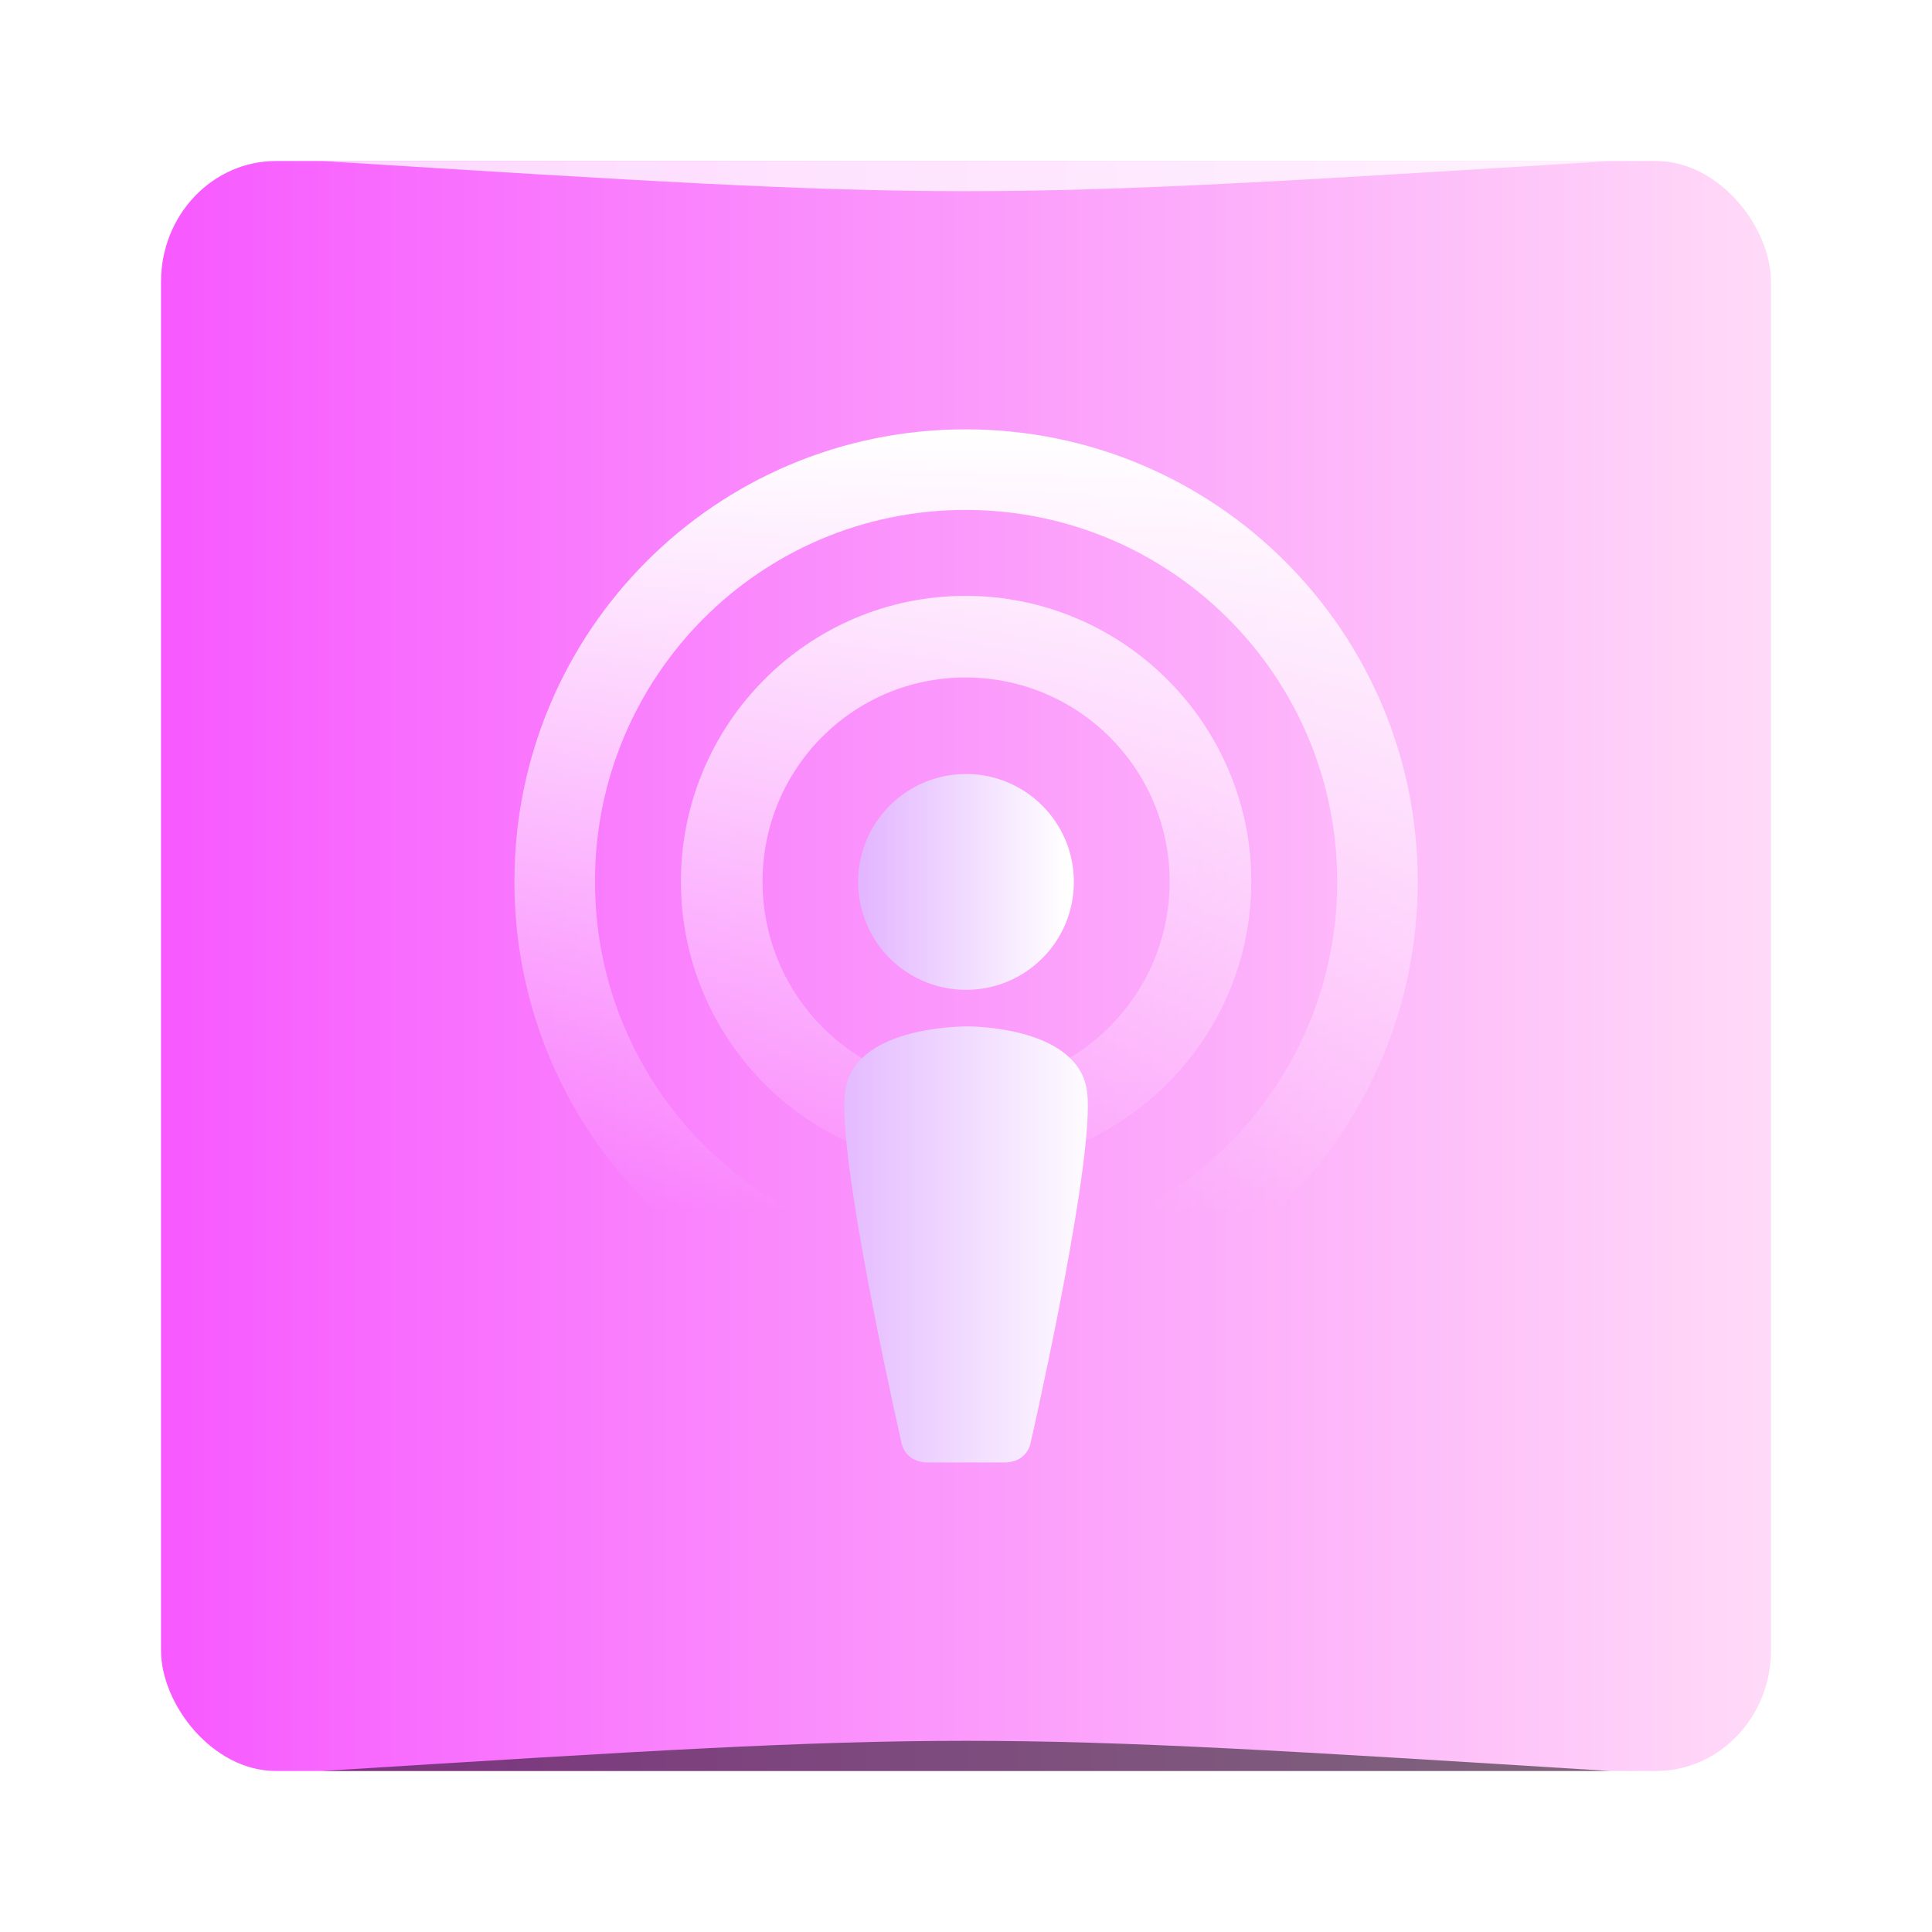 <?xml version="1.0" encoding="UTF-8" standalone="no"?>
<!-- Created with Inkscape (http://www.inkscape.org/) -->

<svg
   xmlns:dc="http://purl.org/dc/elements/1.1/"
   xmlns:cc="http://creativecommons.org/ns#"
   xmlns:rdf="http://www.w3.org/1999/02/22-rdf-syntax-ns#"
   xmlns:svg="http://www.w3.org/2000/svg"
   xmlns="http://www.w3.org/2000/svg"
   xmlns:xlink="http://www.w3.org/1999/xlink"
   xmlns:sodipodi="http://sodipodi.sourceforge.net/DTD/sodipodi-0.dtd"
   xmlns:inkscape="http://www.inkscape.org/namespaces/inkscape"
   width="48"
   height="48"
   id="svg2"
   version="1.1"
   inkscape:version="0.92.4 (5da689c313, 2019-01-14)"
   sodipodi:docname="podcast.svg">
  <defs
     id="defs4">
    <linearGradient
       id="linearGradient840">
      <stop
         style="stop-color:#ffffff;stop-opacity:1;"
         offset="0"
         id="stop836" />
      <stop
         style="stop-color:#e3b7ff;stop-opacity:1"
         offset="1"
         id="stop838" />
    </linearGradient>
    <linearGradient
       inkscape:collect="always"
       id="linearGradient910">
      <stop
         style="stop-color:#ffffff;stop-opacity:1;"
         offset="0"
         id="stop912" />
      <stop
         style="stop-color:#ffffff;stop-opacity:0;"
         offset="1"
         id="stop914" />
    </linearGradient>
    <linearGradient
       id="linearGradient2525">
      <stop
         id="stop2527"
         offset="0"
         style="stop-color:#ffffff;stop-opacity:1;" />
      <stop
         id="stop2529"
         offset="1"
         style="stop-color:#e3b7ff;stop-opacity:1" />
    </linearGradient>
    <linearGradient
       id="linearGradient868">
      <stop
         style="stop-color:#f759ff;stop-opacity:1;"
         offset="0"
         id="stop870" />
      <stop
         style="stop-color:#ffdaf8;stop-opacity:1;"
         offset="1"
         id="stop872" />
    </linearGradient>
    <linearGradient
       inkscape:collect="always"
       xlink:href="#linearGradient910"
       id="linearGradient3069"
       gradientUnits="userSpaceOnUse"
       gradientTransform="matrix(0.854,0,0,0.854,3.494,1012.173)"
       x1="25.125"
       y1="3.375"
       x2="25.125"
       y2="26.125" />
    <linearGradient
       gradientTransform="translate(0,1004.362)"
       inkscape:collect="always"
       xlink:href="#linearGradient868"
       id="linearGradient3817"
       x1="4"
       y1="24"
       x2="44"
       y2="24"
       gradientUnits="userSpaceOnUse" />
    <linearGradient
       inkscape:collect="always"
       xlink:href="#linearGradient2525"
       id="linearGradient38"
       gradientUnits="userSpaceOnUse"
       gradientTransform="matrix(0.854,0,0,0.854,3.504,154.459)"
       x1="27.916"
       y1="1028.198"
       x2="20.109"
       y2="1028.198" />
    <linearGradient
       inkscape:collect="always"
       xlink:href="#linearGradient840"
       id="linearGradient40"
       gradientUnits="userSpaceOnUse"
       gradientTransform="matrix(0.854,0,0,0.854,3.493,154.459)"
       x1="26.94"
       y1="1021.367"
       x2="21.085"
       y2="1021.367" />
  </defs>
  <sodipodi:namedview
     id="base"
     pagecolor="#ffffff"
     bordercolor="#666666"
     borderopacity="1.0"
     inkscape:pageopacity="0.0"
     inkscape:pageshadow="2"
     inkscape:zoom="35.463987"
     inkscape:cx="39.082058"
     inkscape:cy="43.261935"
     inkscape:document-units="px"
     inkscape:current-layer="layer1"
     showgrid="true"
     inkscape:window-width="1366"
     inkscape:window-height="676"
     inkscape:window-x="0"
     inkscape:window-y="31"
     inkscape:window-maximized="1">
    <inkscape:grid
       type="xygrid"
       id="grid3850" />
  </sodipodi:namedview>
  <g
     inkscape:label="Capa 1"
     inkscape:groupmode="layer"
     id="layer1"
     transform="translate(0,-1004.362)">
    <rect
       style="fill:url(#linearGradient3817);fill-opacity:1;fill-rule:nonzero;stroke:none"
       id="rect2419"
       y="1008.362"
       x="4"
       ry="3"
       rx="2.857"
       height="40"
       width="40" />
    <path
       style="opacity:0.5;fill:#000000;fill-opacity:1;stroke:none;stroke-width:1"
       d="m 8,1048.362 v 0 c 16,-1 16,-1 32,0 z"
       id="path3257"
       inkscape:connector-curvature="0"
       sodipodi:nodetypes="cccc" />
    <path
       sodipodi:nodetypes="cccc"
       inkscape:connector-curvature="0"
       id="path4027"
       d="m 8,1008.362 v 0 c 16,1 16,1 32,0 z"
       style="opacity:0.75;fill:#ffffff;fill-opacity:1;stroke:none;stroke-width:1" />
    <path
       inkscape:connector-curvature="0"
       style="fill:url(#linearGradient3069);fill-opacity:1;stroke:none"
       d="m 23.989,1015.029 c -6.211,0 -11.209,5.024 -11.209,11.235 0,6.211 4.997,11.262 11.209,11.262 6.211,0 11.235,-5.051 11.235,-11.262 0,-6.211 -5.024,-11.235 -11.235,-11.235 z m 0,2.002 c 5.099,0 9.234,4.135 9.234,9.234 0,5.099 -4.135,9.234 -9.234,9.234 -5.099,0 -9.207,-4.135 -9.207,-9.234 0,-5.099 4.108,-9.234 9.207,-9.234 z m 0,2.135 c -3.913,0 -7.072,3.186 -7.072,7.099 0,3.913 3.159,7.099 7.072,7.099 3.913,0 7.099,-3.186 7.099,-7.099 0,-3.913 -3.186,-7.099 -7.099,-7.099 z m 0,2.028 c 2.801,0 5.071,2.27 5.071,5.071 0,2.801 -2.269,5.097 -5.071,5.097 -2.801,0 -5.044,-2.296 -5.044,-5.097 0,-2.801 2.243,-5.071 5.044,-5.071 z"
       id="path899" />
    <path
       inkscape:connector-curvature="0"
       id="path34"
       d="m 23.988,1029.862 c -0.197,0.01 -2.766,0.025 -2.99,1.6 -0.015,0.107 -0.022,0.238 -0.022,0.388 6.69e-4,2.141 1.419,8.348 1.419,8.349 0,0 0.069,0.497 0.661,0.497 h 1.891 c 0.593,0 0.66,-0.495 0.661,-0.497 0,0 1.419,-6.208 1.419,-8.349 0,-0.15 -0.007,-0.281 -0.022,-0.388 -0.224,-1.574 -2.793,-1.599 -2.99,-1.6 h -0.013 -0.011 z"
       style="display:inline;fill:url(#linearGradient38);fill-opacity:1;fill-rule:nonzero;stroke:none;filter:url(#filter6731)" />
    <path
       style="display:inline;fill:url(#linearGradient40);fill-opacity:1;fill-rule:nonzero;stroke:none;filter:url(#filter6731)"
       d="m 24.001,1023.592 c -0.741,0 -1.412,0.301 -1.897,0.786 -0.485,0.486 -0.784,1.154 -0.784,1.895 0,0.74 0.299,1.412 0.784,1.897 0.485,0.485 1.156,0.784 1.897,0.784 0.74,0 1.41,-0.299 1.895,-0.784 0.486,-0.486 0.784,-1.157 0.784,-1.897 0,-0.741 -0.298,-1.409 -0.784,-1.895 -0.485,-0.485 -1.155,-0.786 -1.895,-0.786 z"
       id="path36"
       inkscape:connector-curvature="0" />
  </g>
</svg>
